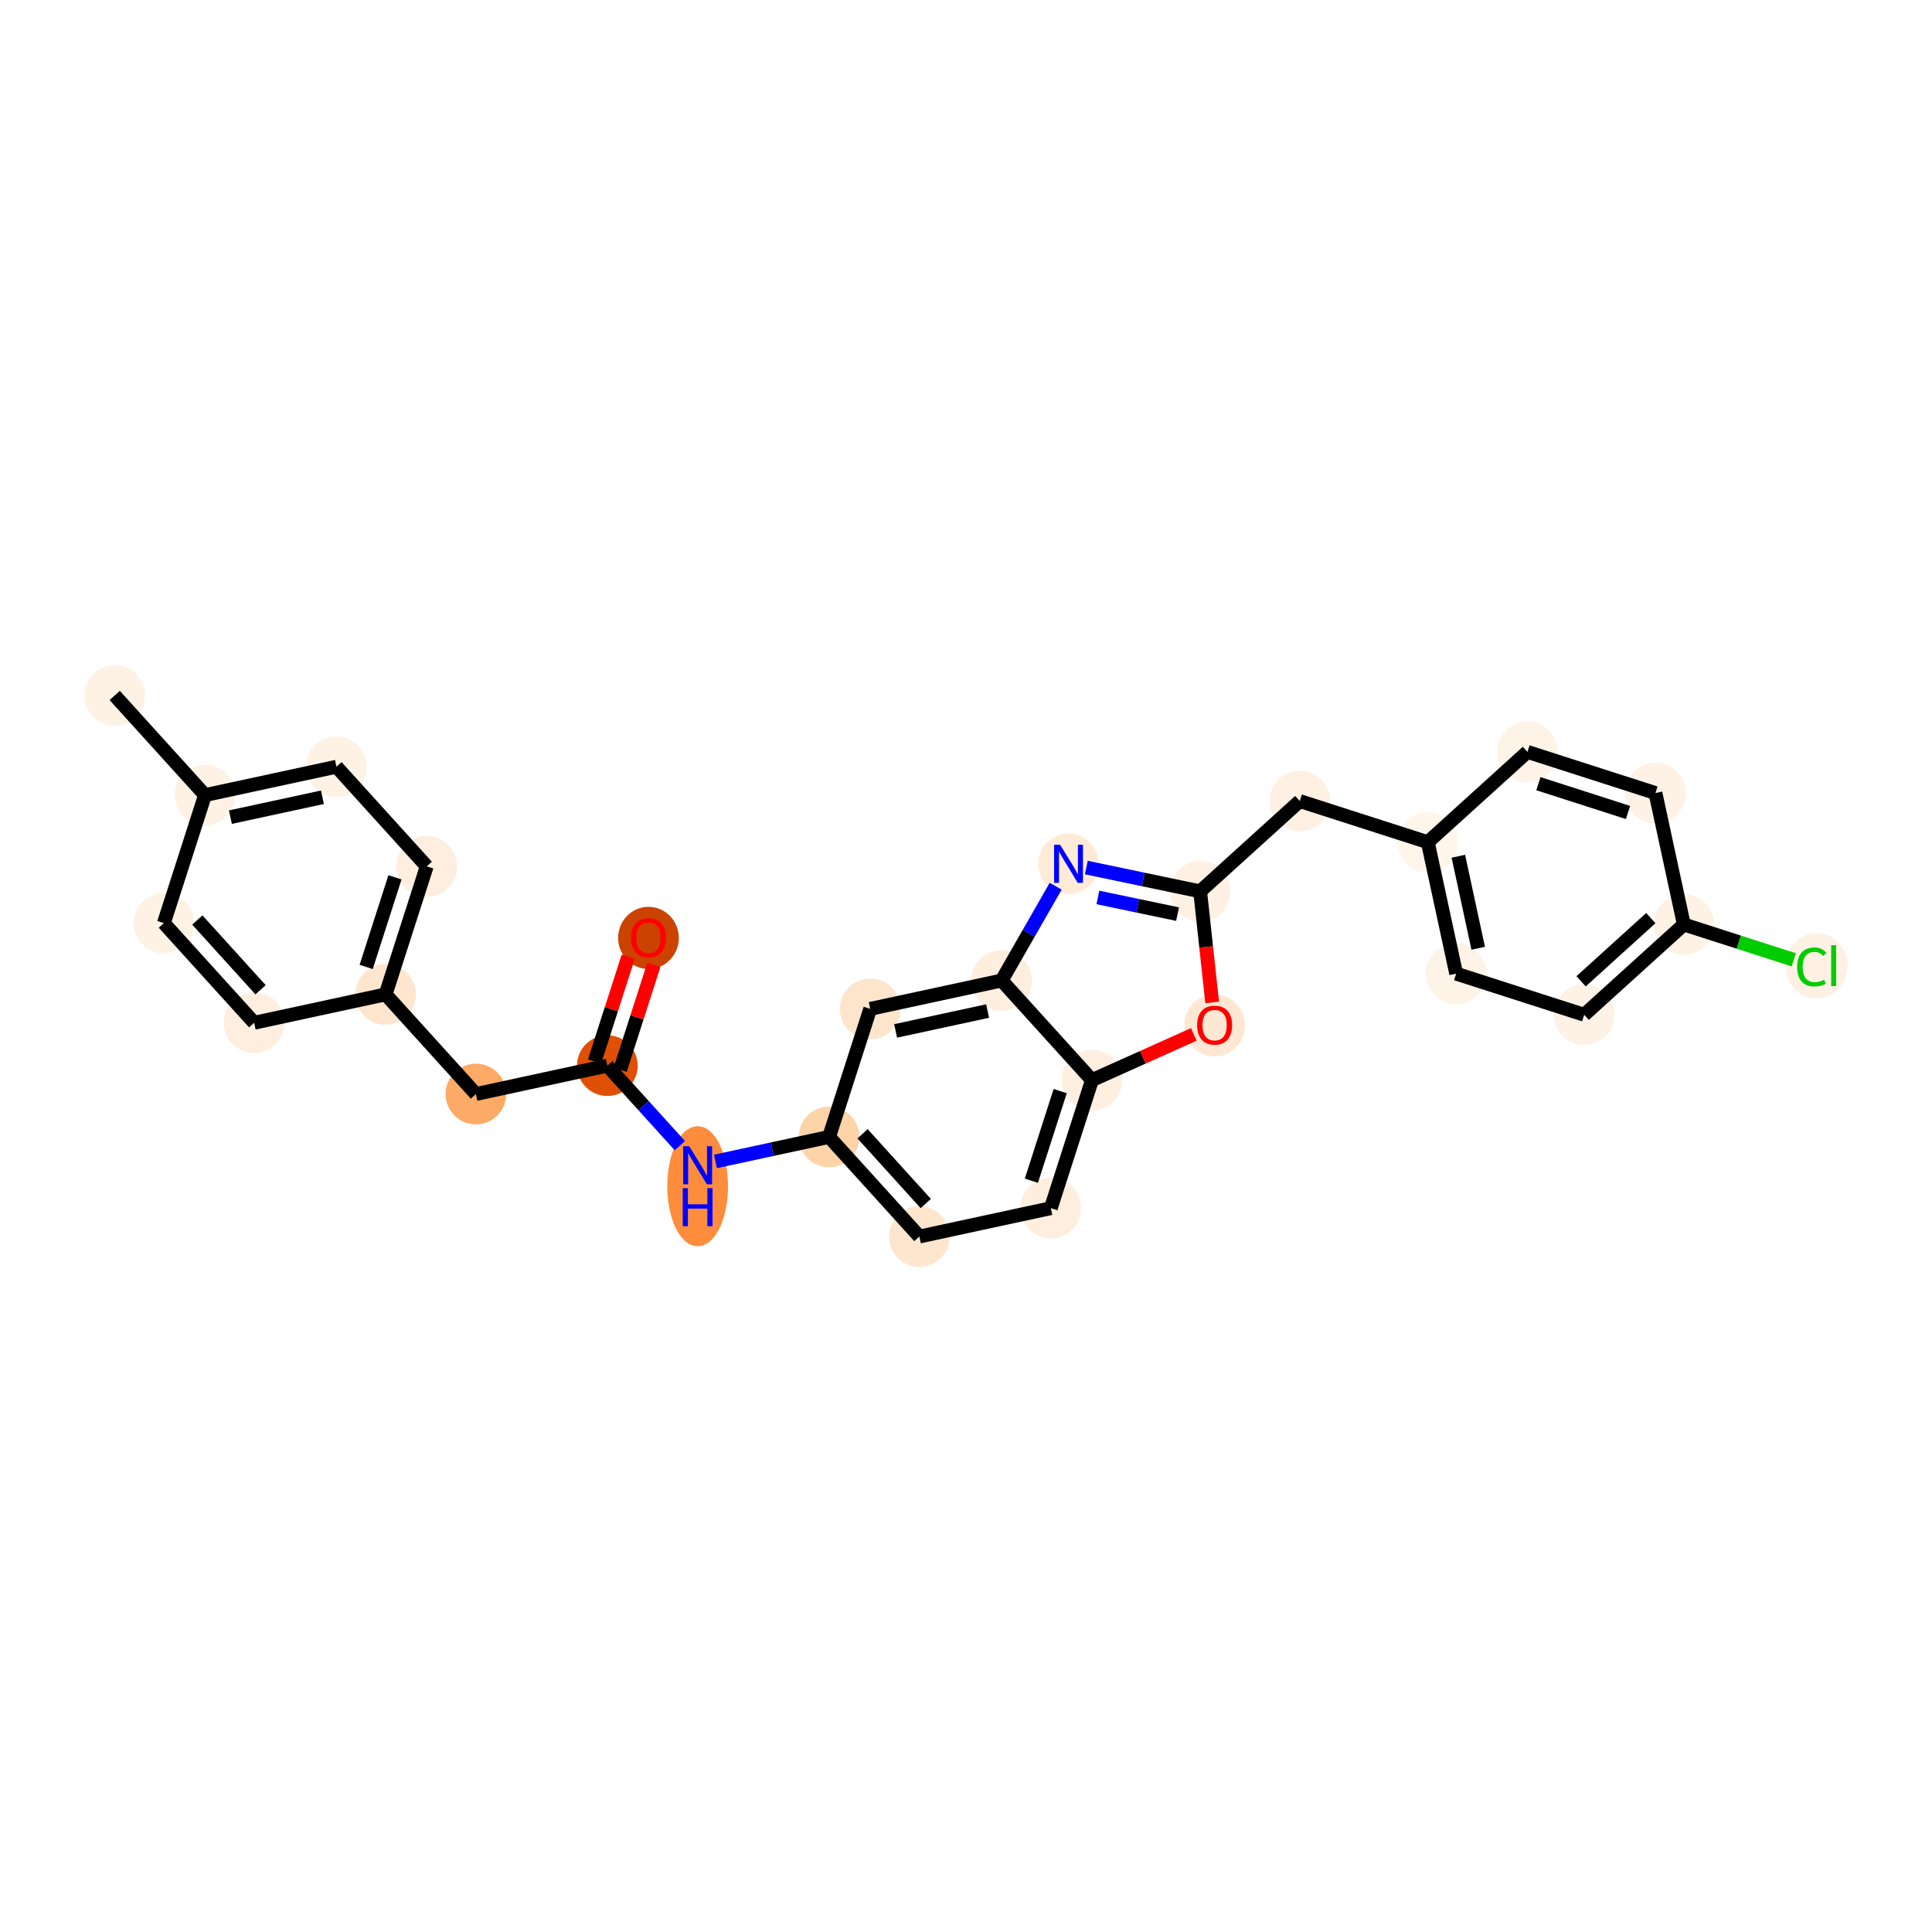 <?xml version='1.0' encoding='iso-8859-1'?>
<svg version='1.1' baseProfile='full'
              xmlns='http://www.w3.org/2000/svg'
                      xmlns:rdkit='http://www.rdkit.org/xml'
                      xmlns:xlink='http://www.w3.org/1999/xlink'
                  xml:space='preserve'
width='280px' height='280px' viewBox='0 0 280 280'>
<!-- END OF HEADER -->
<rect style='opacity:1.0;fill:#FFFFFF;stroke:none' width='280' height='280' x='0' y='0'> </rect>
<ellipse cx='16.625' cy='100.792' rx='3.898' ry='3.898'  style='fill:#FEF2E5;fill-rule:evenodd;stroke:#FEF2E5;stroke-width:1.0px;stroke-linecap:butt;stroke-linejoin:miter;stroke-opacity:1' />
<ellipse cx='29.712' cy='115.232' rx='3.898' ry='3.898'  style='fill:#FEF2E5;fill-rule:evenodd;stroke:#FEF2E5;stroke-width:1.0px;stroke-linecap:butt;stroke-linejoin:miter;stroke-opacity:1' />
<ellipse cx='48.761' cy='111.119' rx='3.898' ry='3.898'  style='fill:#FEF2E5;fill-rule:evenodd;stroke:#FEF2E5;stroke-width:1.0px;stroke-linecap:butt;stroke-linejoin:miter;stroke-opacity:1' />
<ellipse cx='61.847' cy='125.56' rx='3.898' ry='3.898'  style='fill:#FEEEDF;fill-rule:evenodd;stroke:#FEEEDF;stroke-width:1.0px;stroke-linecap:butt;stroke-linejoin:miter;stroke-opacity:1' />
<ellipse cx='55.885' cy='144.113' rx='3.898' ry='3.898'  style='fill:#FEE6CE;fill-rule:evenodd;stroke:#FEE6CE;stroke-width:1.0px;stroke-linecap:butt;stroke-linejoin:miter;stroke-opacity:1' />
<ellipse cx='68.972' cy='158.554' rx='3.898' ry='3.898'  style='fill:#FDAA66;fill-rule:evenodd;stroke:#FDAA66;stroke-width:1.0px;stroke-linecap:butt;stroke-linejoin:miter;stroke-opacity:1' />
<ellipse cx='88.021' cy='154.44' rx='3.898' ry='3.898'  style='fill:#DF5005;fill-rule:evenodd;stroke:#DF5005;stroke-width:1.0px;stroke-linecap:butt;stroke-linejoin:miter;stroke-opacity:1' />
<ellipse cx='93.983' cy='135.93' rx='3.898' ry='4.007'  style='fill:#CB4301;fill-rule:evenodd;stroke:#CB4301;stroke-width:1.0px;stroke-linecap:butt;stroke-linejoin:miter;stroke-opacity:1' />
<ellipse cx='101.107' cy='171.916' rx='3.898' ry='8.195'  style='fill:#FD8D3C;fill-rule:evenodd;stroke:#FD8D3C;stroke-width:1.0px;stroke-linecap:butt;stroke-linejoin:miter;stroke-opacity:1' />
<ellipse cx='120.157' cy='164.768' rx='3.898' ry='3.898'  style='fill:#FDD3A8;fill-rule:evenodd;stroke:#FDD3A8;stroke-width:1.0px;stroke-linecap:butt;stroke-linejoin:miter;stroke-opacity:1' />
<ellipse cx='133.243' cy='179.208' rx='3.898' ry='3.898'  style='fill:#FEE6CE;fill-rule:evenodd;stroke:#FEE6CE;stroke-width:1.0px;stroke-linecap:butt;stroke-linejoin:miter;stroke-opacity:1' />
<ellipse cx='152.292' cy='175.095' rx='3.898' ry='3.898'  style='fill:#FEEEDE;fill-rule:evenodd;stroke:#FEEEDE;stroke-width:1.0px;stroke-linecap:butt;stroke-linejoin:miter;stroke-opacity:1' />
<ellipse cx='158.255' cy='156.542' rx='3.898' ry='3.898'  style='fill:#FEEFE0;fill-rule:evenodd;stroke:#FEEFE0;stroke-width:1.0px;stroke-linecap:butt;stroke-linejoin:miter;stroke-opacity:1' />
<ellipse cx='176.033' cy='148.601' rx='3.898' ry='4.007'  style='fill:#FEE8D3;fill-rule:evenodd;stroke:#FEE8D3;stroke-width:1.0px;stroke-linecap:butt;stroke-linejoin:miter;stroke-opacity:1' />
<ellipse cx='173.933' cy='129.183' rx='3.898' ry='3.898'  style='fill:#FEF1E3;fill-rule:evenodd;stroke:#FEF1E3;stroke-width:1.0px;stroke-linecap:butt;stroke-linejoin:miter;stroke-opacity:1' />
<ellipse cx='188.374' cy='116.096' rx='3.898' ry='3.898'  style='fill:#FEF1E4;fill-rule:evenodd;stroke:#FEF1E4;stroke-width:1.0px;stroke-linecap:butt;stroke-linejoin:miter;stroke-opacity:1' />
<ellipse cx='206.927' cy='122.059' rx='3.898' ry='3.898'  style='fill:#FFF5EB;fill-rule:evenodd;stroke:#FFF5EB;stroke-width:1.0px;stroke-linecap:butt;stroke-linejoin:miter;stroke-opacity:1' />
<ellipse cx='211.04' cy='141.108' rx='3.898' ry='3.898'  style='fill:#FEF3E7;fill-rule:evenodd;stroke:#FEF3E7;stroke-width:1.0px;stroke-linecap:butt;stroke-linejoin:miter;stroke-opacity:1' />
<ellipse cx='229.594' cy='147.07' rx='3.898' ry='3.898'  style='fill:#FEF2E6;fill-rule:evenodd;stroke:#FEF2E6;stroke-width:1.0px;stroke-linecap:butt;stroke-linejoin:miter;stroke-opacity:1' />
<ellipse cx='244.035' cy='133.984' rx='3.898' ry='3.898'  style='fill:#FEF2E5;fill-rule:evenodd;stroke:#FEF2E5;stroke-width:1.0px;stroke-linecap:butt;stroke-linejoin:miter;stroke-opacity:1' />
<ellipse cx='263.282' cy='139.981' rx='3.991' ry='4.233'  style='fill:#FEF1E4;fill-rule:evenodd;stroke:#FEF1E4;stroke-width:1.0px;stroke-linecap:butt;stroke-linejoin:miter;stroke-opacity:1' />
<ellipse cx='239.921' cy='114.935' rx='3.898' ry='3.898'  style='fill:#FEF2E6;fill-rule:evenodd;stroke:#FEF2E6;stroke-width:1.0px;stroke-linecap:butt;stroke-linejoin:miter;stroke-opacity:1' />
<ellipse cx='221.368' cy='108.972' rx='3.898' ry='3.898'  style='fill:#FEF3E7;fill-rule:evenodd;stroke:#FEF3E7;stroke-width:1.0px;stroke-linecap:butt;stroke-linejoin:miter;stroke-opacity:1' />
<ellipse cx='154.858' cy='125.193' rx='3.898' ry='3.903'  style='fill:#FEEBD7;fill-rule:evenodd;stroke:#FEEBD7;stroke-width:1.0px;stroke-linecap:butt;stroke-linejoin:miter;stroke-opacity:1' />
<ellipse cx='145.168' cy='142.101' rx='3.898' ry='3.898'  style='fill:#FEEEDE;fill-rule:evenodd;stroke:#FEEEDE;stroke-width:1.0px;stroke-linecap:butt;stroke-linejoin:miter;stroke-opacity:1' />
<ellipse cx='126.119' cy='146.214' rx='3.898' ry='3.898'  style='fill:#FDE5CC;fill-rule:evenodd;stroke:#FDE5CC;stroke-width:1.0px;stroke-linecap:butt;stroke-linejoin:miter;stroke-opacity:1' />
<ellipse cx='36.836' cy='148.226' rx='3.898' ry='3.898'  style='fill:#FEEEDF;fill-rule:evenodd;stroke:#FEEEDF;stroke-width:1.0px;stroke-linecap:butt;stroke-linejoin:miter;stroke-opacity:1' />
<ellipse cx='23.749' cy='133.786' rx='3.898' ry='3.898'  style='fill:#FEF2E5;fill-rule:evenodd;stroke:#FEF2E5;stroke-width:1.0px;stroke-linecap:butt;stroke-linejoin:miter;stroke-opacity:1' />
<path class='bond-0 atom-0 atom-1' d='M 16.625,100.792 L 29.712,115.232' style='fill:none;fill-rule:evenodd;stroke:#000000;stroke-width:2.0px;stroke-linecap:butt;stroke-linejoin:miter;stroke-opacity:1' />
<path class='bond-1 atom-1 atom-2' d='M 29.712,115.232 L 48.761,111.119' style='fill:none;fill-rule:evenodd;stroke:#000000;stroke-width:2.0px;stroke-linecap:butt;stroke-linejoin:miter;stroke-opacity:1' />
<path class='bond-1 atom-1 atom-2' d='M 33.392,118.425 L 46.726,115.546' style='fill:none;fill-rule:evenodd;stroke:#000000;stroke-width:2.0px;stroke-linecap:butt;stroke-linejoin:miter;stroke-opacity:1' />
<path class='bond-27 atom-27 atom-1' d='M 23.749,133.786 L 29.712,115.232' style='fill:none;fill-rule:evenodd;stroke:#000000;stroke-width:2.0px;stroke-linecap:butt;stroke-linejoin:miter;stroke-opacity:1' />
<path class='bond-2 atom-2 atom-3' d='M 48.761,111.119 L 61.847,125.56' style='fill:none;fill-rule:evenodd;stroke:#000000;stroke-width:2.0px;stroke-linecap:butt;stroke-linejoin:miter;stroke-opacity:1' />
<path class='bond-3 atom-3 atom-4' d='M 61.847,125.56 L 55.885,144.113' style='fill:none;fill-rule:evenodd;stroke:#000000;stroke-width:2.0px;stroke-linecap:butt;stroke-linejoin:miter;stroke-opacity:1' />
<path class='bond-3 atom-3 atom-4' d='M 57.242,127.15 L 53.069,140.138' style='fill:none;fill-rule:evenodd;stroke:#000000;stroke-width:2.0px;stroke-linecap:butt;stroke-linejoin:miter;stroke-opacity:1' />
<path class='bond-4 atom-4 atom-5' d='M 55.885,144.113 L 68.972,158.554' style='fill:none;fill-rule:evenodd;stroke:#000000;stroke-width:2.0px;stroke-linecap:butt;stroke-linejoin:miter;stroke-opacity:1' />
<path class='bond-25 atom-4 atom-26' d='M 55.885,144.113 L 36.836,148.226' style='fill:none;fill-rule:evenodd;stroke:#000000;stroke-width:2.0px;stroke-linecap:butt;stroke-linejoin:miter;stroke-opacity:1' />
<path class='bond-5 atom-5 atom-6' d='M 68.972,158.554 L 88.021,154.44' style='fill:none;fill-rule:evenodd;stroke:#000000;stroke-width:2.0px;stroke-linecap:butt;stroke-linejoin:miter;stroke-opacity:1' />
<path class='bond-6 atom-6 atom-7' d='M 89.876,155.037 L 92.317,147.442' style='fill:none;fill-rule:evenodd;stroke:#000000;stroke-width:2.0px;stroke-linecap:butt;stroke-linejoin:miter;stroke-opacity:1' />
<path class='bond-6 atom-6 atom-7' d='M 92.317,147.442 L 94.758,139.847' style='fill:none;fill-rule:evenodd;stroke:#FF0000;stroke-width:2.0px;stroke-linecap:butt;stroke-linejoin:miter;stroke-opacity:1' />
<path class='bond-6 atom-6 atom-7' d='M 86.165,153.844 L 88.606,146.249' style='fill:none;fill-rule:evenodd;stroke:#000000;stroke-width:2.0px;stroke-linecap:butt;stroke-linejoin:miter;stroke-opacity:1' />
<path class='bond-6 atom-6 atom-7' d='M 88.606,146.249 L 91.047,138.654' style='fill:none;fill-rule:evenodd;stroke:#FF0000;stroke-width:2.0px;stroke-linecap:butt;stroke-linejoin:miter;stroke-opacity:1' />
<path class='bond-7 atom-6 atom-8' d='M 88.021,154.44 L 93.274,160.237' style='fill:none;fill-rule:evenodd;stroke:#000000;stroke-width:2.0px;stroke-linecap:butt;stroke-linejoin:miter;stroke-opacity:1' />
<path class='bond-7 atom-6 atom-8' d='M 93.274,160.237 L 98.527,166.034' style='fill:none;fill-rule:evenodd;stroke:#0000FF;stroke-width:2.0px;stroke-linecap:butt;stroke-linejoin:miter;stroke-opacity:1' />
<path class='bond-8 atom-8 atom-9' d='M 103.688,168.324 L 111.922,166.546' style='fill:none;fill-rule:evenodd;stroke:#0000FF;stroke-width:2.0px;stroke-linecap:butt;stroke-linejoin:miter;stroke-opacity:1' />
<path class='bond-8 atom-8 atom-9' d='M 111.922,166.546 L 120.157,164.768' style='fill:none;fill-rule:evenodd;stroke:#000000;stroke-width:2.0px;stroke-linecap:butt;stroke-linejoin:miter;stroke-opacity:1' />
<path class='bond-9 atom-9 atom-10' d='M 120.157,164.768 L 133.243,179.208' style='fill:none;fill-rule:evenodd;stroke:#000000;stroke-width:2.0px;stroke-linecap:butt;stroke-linejoin:miter;stroke-opacity:1' />
<path class='bond-9 atom-9 atom-10' d='M 125.008,164.317 L 134.168,174.425' style='fill:none;fill-rule:evenodd;stroke:#000000;stroke-width:2.0px;stroke-linecap:butt;stroke-linejoin:miter;stroke-opacity:1' />
<path class='bond-28 atom-25 atom-9' d='M 126.119,146.214 L 120.157,164.768' style='fill:none;fill-rule:evenodd;stroke:#000000;stroke-width:2.0px;stroke-linecap:butt;stroke-linejoin:miter;stroke-opacity:1' />
<path class='bond-10 atom-10 atom-11' d='M 133.243,179.208 L 152.292,175.095' style='fill:none;fill-rule:evenodd;stroke:#000000;stroke-width:2.0px;stroke-linecap:butt;stroke-linejoin:miter;stroke-opacity:1' />
<path class='bond-11 atom-11 atom-12' d='M 152.292,175.095 L 158.255,156.542' style='fill:none;fill-rule:evenodd;stroke:#000000;stroke-width:2.0px;stroke-linecap:butt;stroke-linejoin:miter;stroke-opacity:1' />
<path class='bond-11 atom-11 atom-12' d='M 149.476,171.12 L 153.65,158.132' style='fill:none;fill-rule:evenodd;stroke:#000000;stroke-width:2.0px;stroke-linecap:butt;stroke-linejoin:miter;stroke-opacity:1' />
<path class='bond-12 atom-12 atom-13' d='M 158.255,156.542 L 165.633,153.228' style='fill:none;fill-rule:evenodd;stroke:#000000;stroke-width:2.0px;stroke-linecap:butt;stroke-linejoin:miter;stroke-opacity:1' />
<path class='bond-12 atom-12 atom-13' d='M 165.633,153.228 L 173.012,149.914' style='fill:none;fill-rule:evenodd;stroke:#FF0000;stroke-width:2.0px;stroke-linecap:butt;stroke-linejoin:miter;stroke-opacity:1' />
<path class='bond-29 atom-24 atom-12' d='M 145.168,142.101 L 158.255,156.542' style='fill:none;fill-rule:evenodd;stroke:#000000;stroke-width:2.0px;stroke-linecap:butt;stroke-linejoin:miter;stroke-opacity:1' />
<path class='bond-13 atom-13 atom-14' d='M 175.677,145.28 L 174.805,137.231' style='fill:none;fill-rule:evenodd;stroke:#FF0000;stroke-width:2.0px;stroke-linecap:butt;stroke-linejoin:miter;stroke-opacity:1' />
<path class='bond-13 atom-13 atom-14' d='M 174.805,137.231 L 173.933,129.183' style='fill:none;fill-rule:evenodd;stroke:#000000;stroke-width:2.0px;stroke-linecap:butt;stroke-linejoin:miter;stroke-opacity:1' />
<path class='bond-14 atom-14 atom-15' d='M 173.933,129.183 L 188.374,116.096' style='fill:none;fill-rule:evenodd;stroke:#000000;stroke-width:2.0px;stroke-linecap:butt;stroke-linejoin:miter;stroke-opacity:1' />
<path class='bond-22 atom-14 atom-23' d='M 173.933,129.183 L 165.686,127.458' style='fill:none;fill-rule:evenodd;stroke:#000000;stroke-width:2.0px;stroke-linecap:butt;stroke-linejoin:miter;stroke-opacity:1' />
<path class='bond-22 atom-14 atom-23' d='M 165.686,127.458 L 157.438,125.732' style='fill:none;fill-rule:evenodd;stroke:#0000FF;stroke-width:2.0px;stroke-linecap:butt;stroke-linejoin:miter;stroke-opacity:1' />
<path class='bond-22 atom-14 atom-23' d='M 170.661,132.48 L 164.888,131.273' style='fill:none;fill-rule:evenodd;stroke:#000000;stroke-width:2.0px;stroke-linecap:butt;stroke-linejoin:miter;stroke-opacity:1' />
<path class='bond-22 atom-14 atom-23' d='M 164.888,131.273 L 159.114,130.065' style='fill:none;fill-rule:evenodd;stroke:#0000FF;stroke-width:2.0px;stroke-linecap:butt;stroke-linejoin:miter;stroke-opacity:1' />
<path class='bond-15 atom-15 atom-16' d='M 188.374,116.096 L 206.927,122.059' style='fill:none;fill-rule:evenodd;stroke:#000000;stroke-width:2.0px;stroke-linecap:butt;stroke-linejoin:miter;stroke-opacity:1' />
<path class='bond-16 atom-16 atom-17' d='M 206.927,122.059 L 211.04,141.108' style='fill:none;fill-rule:evenodd;stroke:#000000;stroke-width:2.0px;stroke-linecap:butt;stroke-linejoin:miter;stroke-opacity:1' />
<path class='bond-16 atom-16 atom-17' d='M 211.354,124.094 L 214.233,137.428' style='fill:none;fill-rule:evenodd;stroke:#000000;stroke-width:2.0px;stroke-linecap:butt;stroke-linejoin:miter;stroke-opacity:1' />
<path class='bond-30 atom-22 atom-16' d='M 221.368,108.972 L 206.927,122.059' style='fill:none;fill-rule:evenodd;stroke:#000000;stroke-width:2.0px;stroke-linecap:butt;stroke-linejoin:miter;stroke-opacity:1' />
<path class='bond-17 atom-17 atom-18' d='M 211.04,141.108 L 229.594,147.07' style='fill:none;fill-rule:evenodd;stroke:#000000;stroke-width:2.0px;stroke-linecap:butt;stroke-linejoin:miter;stroke-opacity:1' />
<path class='bond-18 atom-18 atom-19' d='M 229.594,147.07 L 244.035,133.984' style='fill:none;fill-rule:evenodd;stroke:#000000;stroke-width:2.0px;stroke-linecap:butt;stroke-linejoin:miter;stroke-opacity:1' />
<path class='bond-18 atom-18 atom-19' d='M 229.143,142.219 L 239.251,133.059' style='fill:none;fill-rule:evenodd;stroke:#000000;stroke-width:2.0px;stroke-linecap:butt;stroke-linejoin:miter;stroke-opacity:1' />
<path class='bond-19 atom-19 atom-20' d='M 244.035,133.984 L 252.004,136.545' style='fill:none;fill-rule:evenodd;stroke:#000000;stroke-width:2.0px;stroke-linecap:butt;stroke-linejoin:miter;stroke-opacity:1' />
<path class='bond-19 atom-19 atom-20' d='M 252.004,136.545 L 259.973,139.106' style='fill:none;fill-rule:evenodd;stroke:#00CC00;stroke-width:2.0px;stroke-linecap:butt;stroke-linejoin:miter;stroke-opacity:1' />
<path class='bond-20 atom-19 atom-21' d='M 244.035,133.984 L 239.921,114.935' style='fill:none;fill-rule:evenodd;stroke:#000000;stroke-width:2.0px;stroke-linecap:butt;stroke-linejoin:miter;stroke-opacity:1' />
<path class='bond-21 atom-21 atom-22' d='M 239.921,114.935 L 221.368,108.972' style='fill:none;fill-rule:evenodd;stroke:#000000;stroke-width:2.0px;stroke-linecap:butt;stroke-linejoin:miter;stroke-opacity:1' />
<path class='bond-21 atom-21 atom-22' d='M 235.946,117.751 L 222.958,113.577' style='fill:none;fill-rule:evenodd;stroke:#000000;stroke-width:2.0px;stroke-linecap:butt;stroke-linejoin:miter;stroke-opacity:1' />
<path class='bond-23 atom-23 atom-24' d='M 152.997,128.439 L 149.083,135.27' style='fill:none;fill-rule:evenodd;stroke:#0000FF;stroke-width:2.0px;stroke-linecap:butt;stroke-linejoin:miter;stroke-opacity:1' />
<path class='bond-23 atom-23 atom-24' d='M 149.083,135.27 L 145.168,142.101' style='fill:none;fill-rule:evenodd;stroke:#000000;stroke-width:2.0px;stroke-linecap:butt;stroke-linejoin:miter;stroke-opacity:1' />
<path class='bond-24 atom-24 atom-25' d='M 145.168,142.101 L 126.119,146.214' style='fill:none;fill-rule:evenodd;stroke:#000000;stroke-width:2.0px;stroke-linecap:butt;stroke-linejoin:miter;stroke-opacity:1' />
<path class='bond-24 atom-24 atom-25' d='M 143.133,146.528 L 129.799,149.407' style='fill:none;fill-rule:evenodd;stroke:#000000;stroke-width:2.0px;stroke-linecap:butt;stroke-linejoin:miter;stroke-opacity:1' />
<path class='bond-26 atom-26 atom-27' d='M 36.836,148.226 L 23.749,133.786' style='fill:none;fill-rule:evenodd;stroke:#000000;stroke-width:2.0px;stroke-linecap:butt;stroke-linejoin:miter;stroke-opacity:1' />
<path class='bond-26 atom-26 atom-27' d='M 37.761,143.443 L 28.6,133.335' style='fill:none;fill-rule:evenodd;stroke:#000000;stroke-width:2.0px;stroke-linecap:butt;stroke-linejoin:miter;stroke-opacity:1' />
<path  class='atom-7' d='M 91.45 135.902
Q 91.45 134.577, 92.105 133.837
Q 92.759 133.096, 93.983 133.096
Q 95.207 133.096, 95.862 133.837
Q 96.517 134.577, 96.517 135.902
Q 96.517 137.243, 95.854 138.007
Q 95.192 138.763, 93.983 138.763
Q 92.767 138.763, 92.105 138.007
Q 91.45 137.251, 91.45 135.902
M 93.983 138.14
Q 94.825 138.14, 95.277 137.578
Q 95.737 137.009, 95.737 135.902
Q 95.737 134.819, 95.277 134.273
Q 94.825 133.72, 93.983 133.72
Q 93.141 133.72, 92.681 134.265
Q 92.229 134.811, 92.229 135.902
Q 92.229 137.017, 92.681 137.578
Q 93.141 138.14, 93.983 138.14
' fill='#FF0000'/>
<path  class='atom-8' d='M 99.888 166.121
L 101.696 169.045
Q 101.875 169.333, 102.164 169.855
Q 102.452 170.378, 102.468 170.409
L 102.468 166.121
L 103.2 166.121
L 103.2 171.64
L 102.444 171.64
L 100.503 168.444
Q 100.277 168.07, 100.036 167.642
Q 99.802 167.213, 99.732 167.08
L 99.732 171.64
L 99.014 171.64
L 99.014 166.121
L 99.888 166.121
' fill='#0000FF'/>
<path  class='atom-8' d='M 98.948 172.192
L 99.697 172.192
L 99.697 174.539
L 102.518 174.539
L 102.518 172.192
L 103.267 172.192
L 103.267 177.711
L 102.518 177.711
L 102.518 175.162
L 99.697 175.162
L 99.697 177.711
L 98.948 177.711
L 98.948 172.192
' fill='#0000FF'/>
<path  class='atom-13' d='M 173.499 148.573
Q 173.499 147.248, 174.154 146.508
Q 174.809 145.767, 176.033 145.767
Q 177.256 145.767, 177.911 146.508
Q 178.566 147.248, 178.566 148.573
Q 178.566 149.914, 177.903 150.678
Q 177.241 151.434, 176.033 151.434
Q 174.817 151.434, 174.154 150.678
Q 173.499 149.922, 173.499 148.573
M 176.033 150.811
Q 176.875 150.811, 177.327 150.249
Q 177.787 149.68, 177.787 148.573
Q 177.787 147.49, 177.327 146.944
Q 176.875 146.391, 176.033 146.391
Q 175.191 146.391, 174.731 146.936
Q 174.279 147.482, 174.279 148.573
Q 174.279 149.688, 174.731 150.249
Q 175.191 150.811, 176.033 150.811
' fill='#FF0000'/>
<path  class='atom-20' d='M 260.46 140.137
Q 260.46 138.765, 261.099 138.048
Q 261.746 137.323, 262.97 137.323
Q 264.108 137.323, 264.716 138.126
L 264.202 138.547
Q 263.757 137.962, 262.97 137.962
Q 262.136 137.962, 261.692 138.524
Q 261.255 139.077, 261.255 140.137
Q 261.255 141.229, 261.707 141.79
Q 262.167 142.351, 263.056 142.351
Q 263.664 142.351, 264.373 141.985
L 264.592 142.569
Q 264.303 142.756, 263.867 142.866
Q 263.43 142.975, 262.947 142.975
Q 261.746 142.975, 261.099 142.242
Q 260.46 141.509, 260.46 140.137
' fill='#00CC00'/>
<path  class='atom-20' d='M 265.387 136.988
L 266.104 136.988
L 266.104 142.905
L 265.387 142.905
L 265.387 136.988
' fill='#00CC00'/>
<path  class='atom-23' d='M 153.638 122.433
L 155.446 125.356
Q 155.626 125.645, 155.914 126.167
Q 156.203 126.689, 156.218 126.72
L 156.218 122.433
L 156.951 122.433
L 156.951 127.952
L 156.195 127.952
L 154.254 124.756
Q 154.028 124.382, 153.786 123.953
Q 153.552 123.524, 153.482 123.392
L 153.482 127.952
L 152.765 127.952
L 152.765 122.433
L 153.638 122.433
' fill='#0000FF'/>
</svg>
